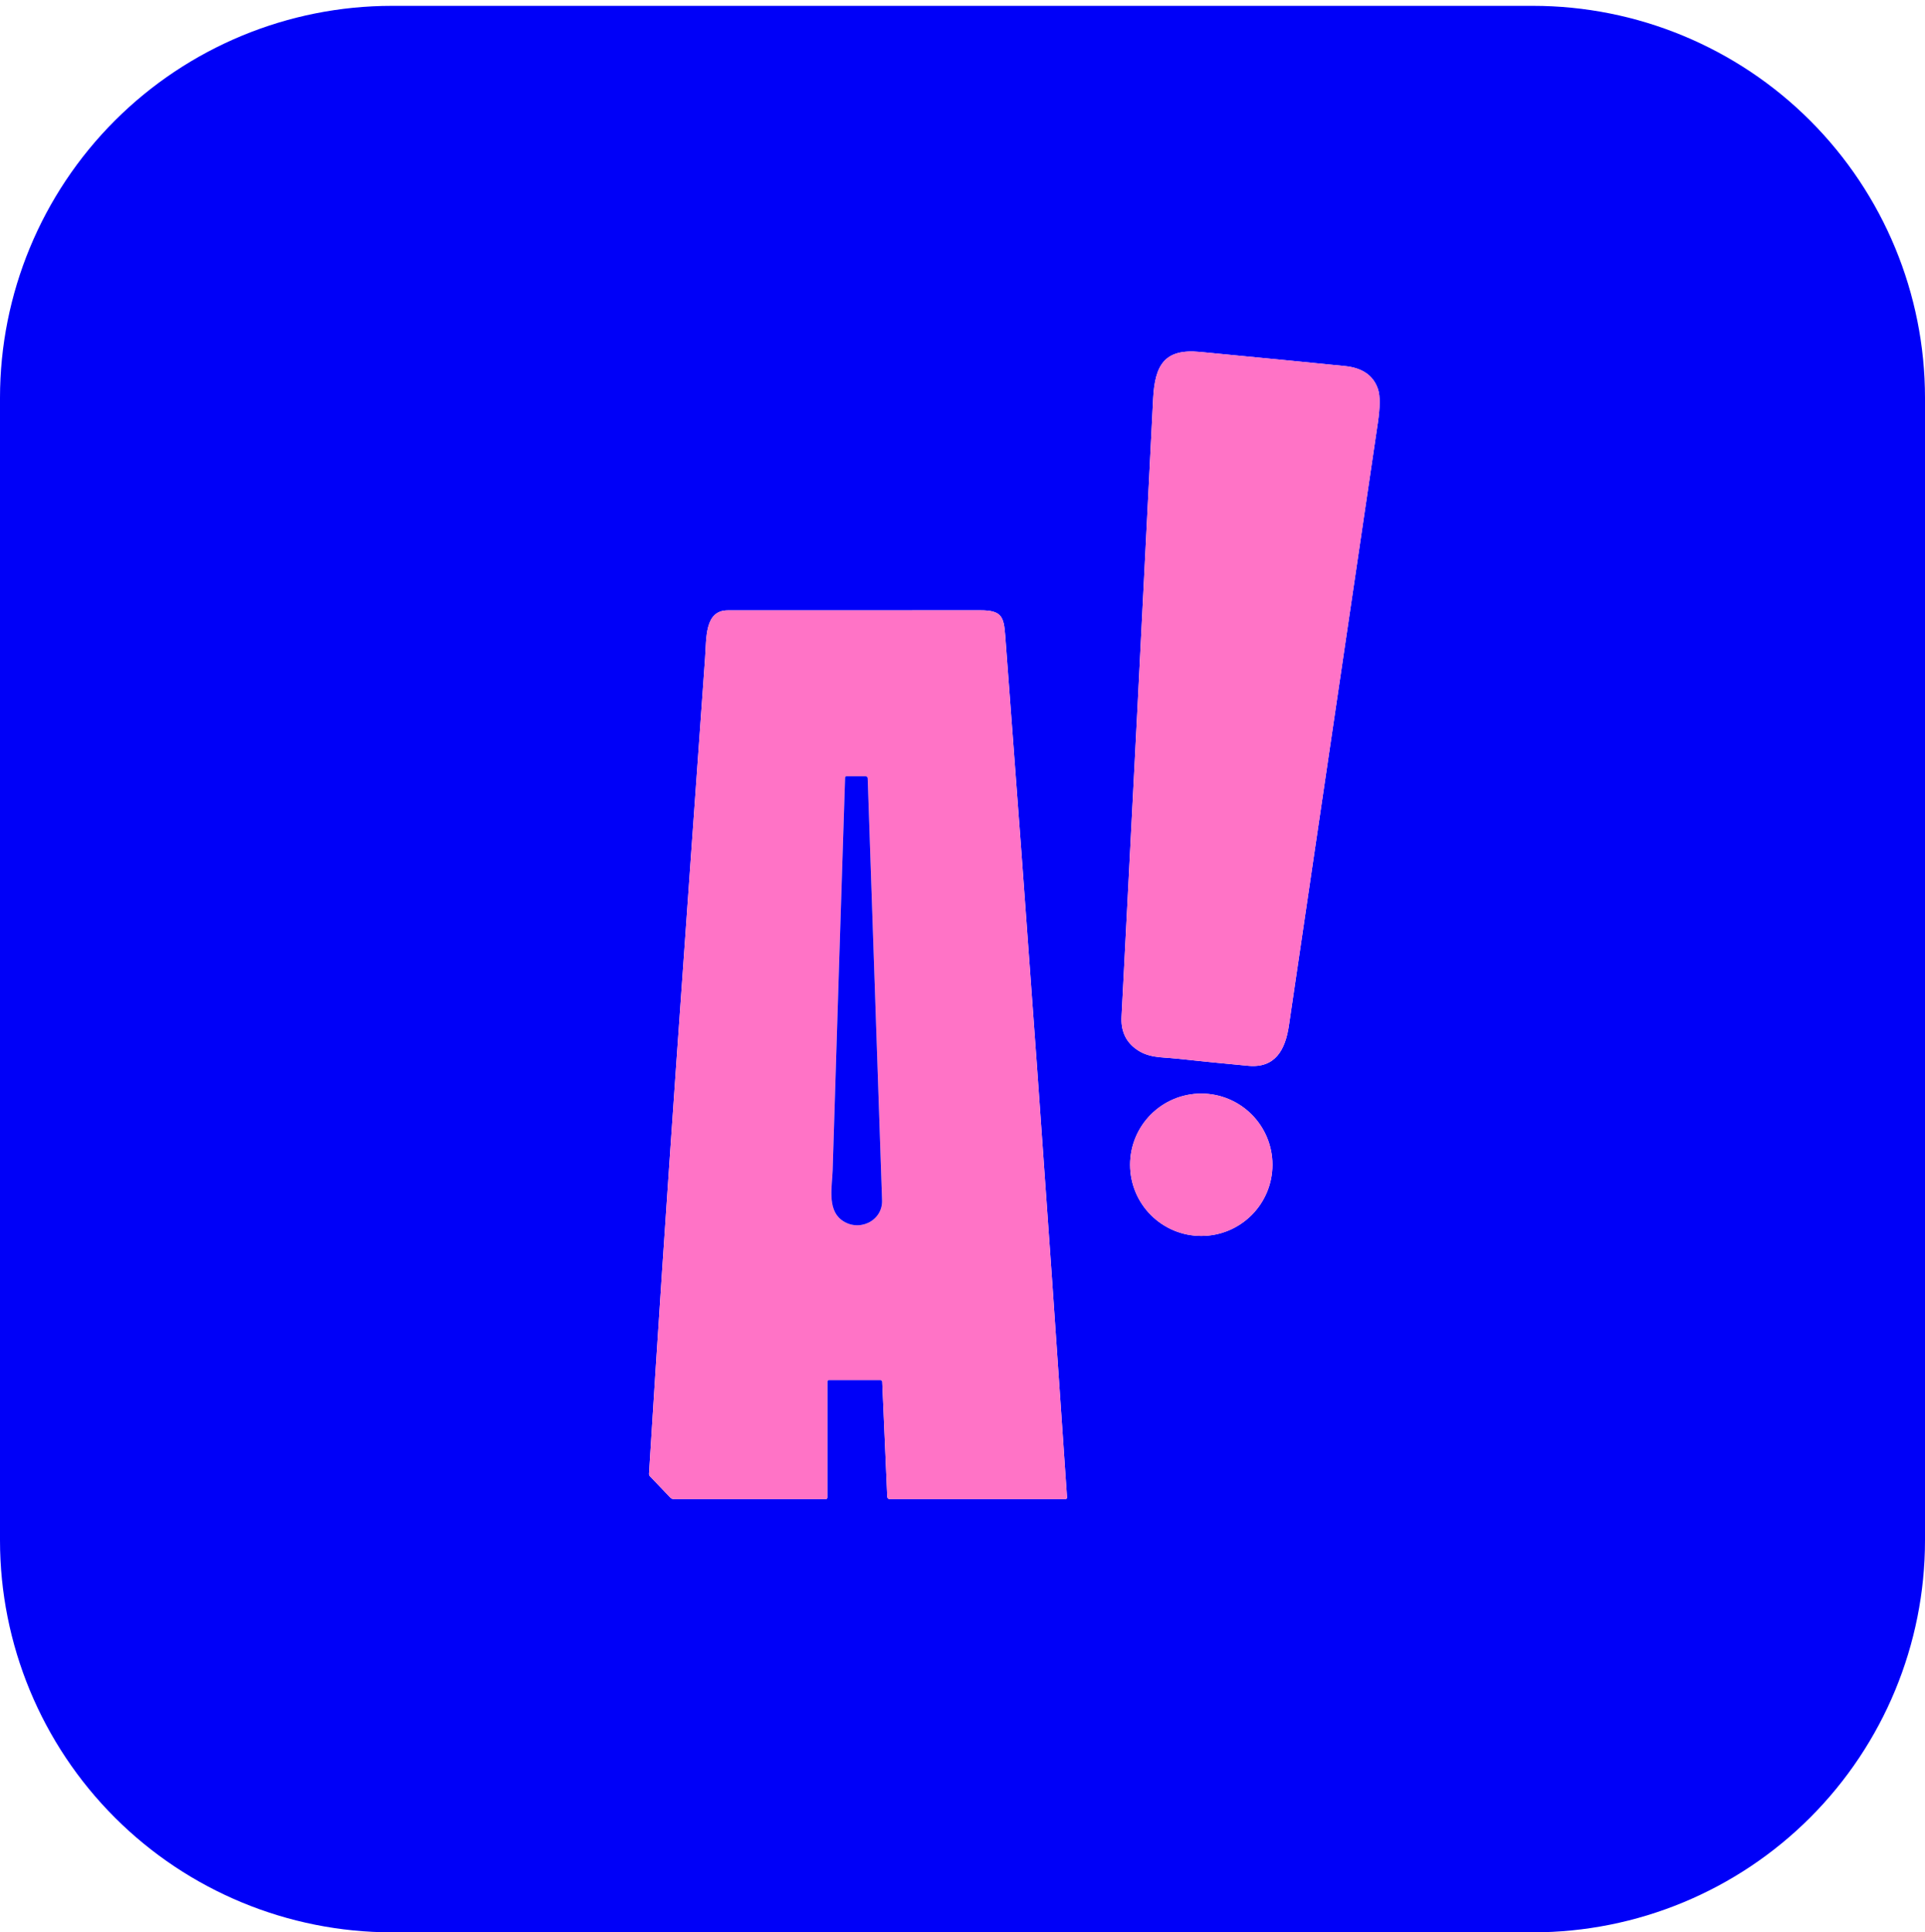 <svg width="265" height="266" viewBox="0 0 265 266" fill="none" xmlns="http://www.w3.org/2000/svg">
<path d="M265 212.037C265 226.349 259.315 240.075 249.195 250.195C239.075 260.315 225.349 266 211.037 266H53.963C39.651 266 25.925 260.315 15.805 250.195C5.685 240.075 0 226.349 0 212.037V54.768C0 40.456 5.685 26.731 15.805 16.611C25.925 6.491 39.651 0.805 53.963 0.805H211.037C225.349 0.805 239.075 6.491 249.195 16.611C259.315 26.731 265 40.456 265 54.768V212.037ZM156.267 144.32C158.018 145.665 159.811 145.5 161.918 145.724C165.222 146.076 168.53 146.408 171.841 146.718C175.542 147.065 176.937 144.531 177.432 141.19C181.515 113.524 185.597 85.859 189.677 58.194C189.993 56.048 190.003 54.517 189.707 53.601C189.092 51.711 187.574 50.643 185.151 50.395C181.855 50.056 175.199 49.406 165.183 48.445C160.285 47.975 158.978 50.268 158.741 54.92C157.317 83.265 155.868 111.61 154.393 139.955C154.294 141.833 154.919 143.288 156.267 144.32ZM114.101 189.975H121.202C121.358 189.975 121.439 190.053 121.448 190.208L122.137 206.001C122.146 206.244 122.271 206.365 122.514 206.365H146.665C146.696 206.365 146.727 206.359 146.755 206.347C146.784 206.335 146.809 206.317 146.83 206.295C146.851 206.273 146.867 206.246 146.878 206.218C146.888 206.189 146.892 206.159 146.889 206.128C144.213 166.552 141.378 127.013 138.384 87.51C138.189 84.901 137.91 84.017 134.966 84.017C123.371 84.019 111.777 84.022 100.185 84.025C97.004 84.025 97.262 87.751 97.059 90.606C94.403 128.014 91.666 165.426 89.344 202.855C89.333 202.998 89.378 203.122 89.48 203.227L92.271 206.15C92.337 206.218 92.415 206.272 92.503 206.309C92.59 206.346 92.684 206.365 92.779 206.365H113.678C113.734 206.365 113.788 206.343 113.827 206.303C113.867 206.264 113.889 206.21 113.889 206.154V190.187C113.889 190.046 113.96 189.975 114.101 189.975ZM175.169 160.337C175.169 157.738 174.137 155.246 172.299 153.408C170.461 151.57 167.968 150.537 165.369 150.537C164.082 150.537 162.808 150.791 161.619 151.283C160.43 151.776 159.349 152.498 158.439 153.408C157.529 154.318 156.807 155.398 156.315 156.587C155.822 157.776 155.569 159.051 155.569 160.337C155.569 161.624 155.822 162.899 156.315 164.088C156.807 165.277 157.529 166.357 158.439 167.267C159.349 168.177 160.43 168.899 161.619 169.392C162.808 169.884 164.082 170.138 165.369 170.138C167.968 170.138 170.461 169.105 172.299 167.267C174.137 165.429 175.169 162.937 175.169 160.337Z" fill="#0000F8"/>
<path d="M156.267 144.32C154.919 143.288 154.294 141.833 154.393 139.955C155.868 111.61 157.317 83.265 158.741 54.92C158.978 50.268 160.285 47.975 165.183 48.445C175.199 49.406 181.855 50.056 185.151 50.395C187.574 50.643 189.092 51.712 189.707 53.601C190.003 54.517 189.993 56.048 189.677 58.194C185.597 85.859 181.515 113.525 177.432 141.19C176.937 144.531 175.541 147.065 171.84 146.718C168.53 146.408 165.222 146.076 161.918 145.724C159.811 145.5 158.018 145.665 156.267 144.32Z" fill="#FF73C6"/>
<path d="M113.889 190.187V206.154C113.889 206.21 113.867 206.264 113.827 206.303C113.788 206.343 113.734 206.365 113.678 206.365H92.779C92.684 206.365 92.59 206.346 92.503 206.309C92.415 206.272 92.337 206.218 92.271 206.15L89.48 203.227C89.378 203.123 89.333 202.998 89.344 202.855C91.666 165.426 94.403 128.014 97.059 90.606C97.262 87.751 97.004 84.025 100.185 84.025C111.777 84.022 123.371 84.019 134.966 84.017C137.91 84.017 138.189 84.901 138.384 87.51C141.378 127.013 144.213 166.552 146.889 206.128C146.892 206.159 146.888 206.189 146.878 206.218C146.867 206.246 146.851 206.273 146.83 206.295C146.809 206.317 146.784 206.335 146.755 206.347C146.727 206.359 146.696 206.365 146.665 206.365H122.514C122.271 206.365 122.146 206.244 122.137 206.002L121.448 190.208C121.439 190.053 121.358 189.975 121.202 189.975H114.101C113.96 189.975 113.889 190.046 113.889 190.187ZM115.78 167.883C118.102 169.719 121.524 168.133 121.427 165.231C120.77 145.868 120.11 126.501 119.447 107.132C119.445 107.059 119.415 106.991 119.362 106.94C119.31 106.89 119.241 106.861 119.168 106.861H116.546C116.41 106.861 116.341 106.929 116.338 107.064C115.752 125.086 115.181 143.109 114.625 161.133C114.558 163.226 113.872 166.378 115.78 167.883Z" fill="#FF73C6"/>
<path d="M115.78 167.883C113.872 166.378 114.558 163.226 114.625 161.133C115.181 143.108 115.752 125.086 116.338 107.064C116.341 106.929 116.41 106.861 116.546 106.861H119.168C119.241 106.861 119.31 106.889 119.362 106.94C119.415 106.99 119.445 107.059 119.447 107.132C120.11 126.501 120.77 145.868 121.427 165.231C121.524 168.133 118.102 169.719 115.78 167.883Z" fill="#0000F8"/>
<path d="M165.369 170.138C170.782 170.138 175.169 165.75 175.169 160.337C175.169 154.925 170.782 150.537 165.369 150.537C159.957 150.537 155.569 154.925 155.569 160.337C155.569 165.75 159.957 170.138 165.369 170.138Z" fill="#FF73C6"/>
</svg>
